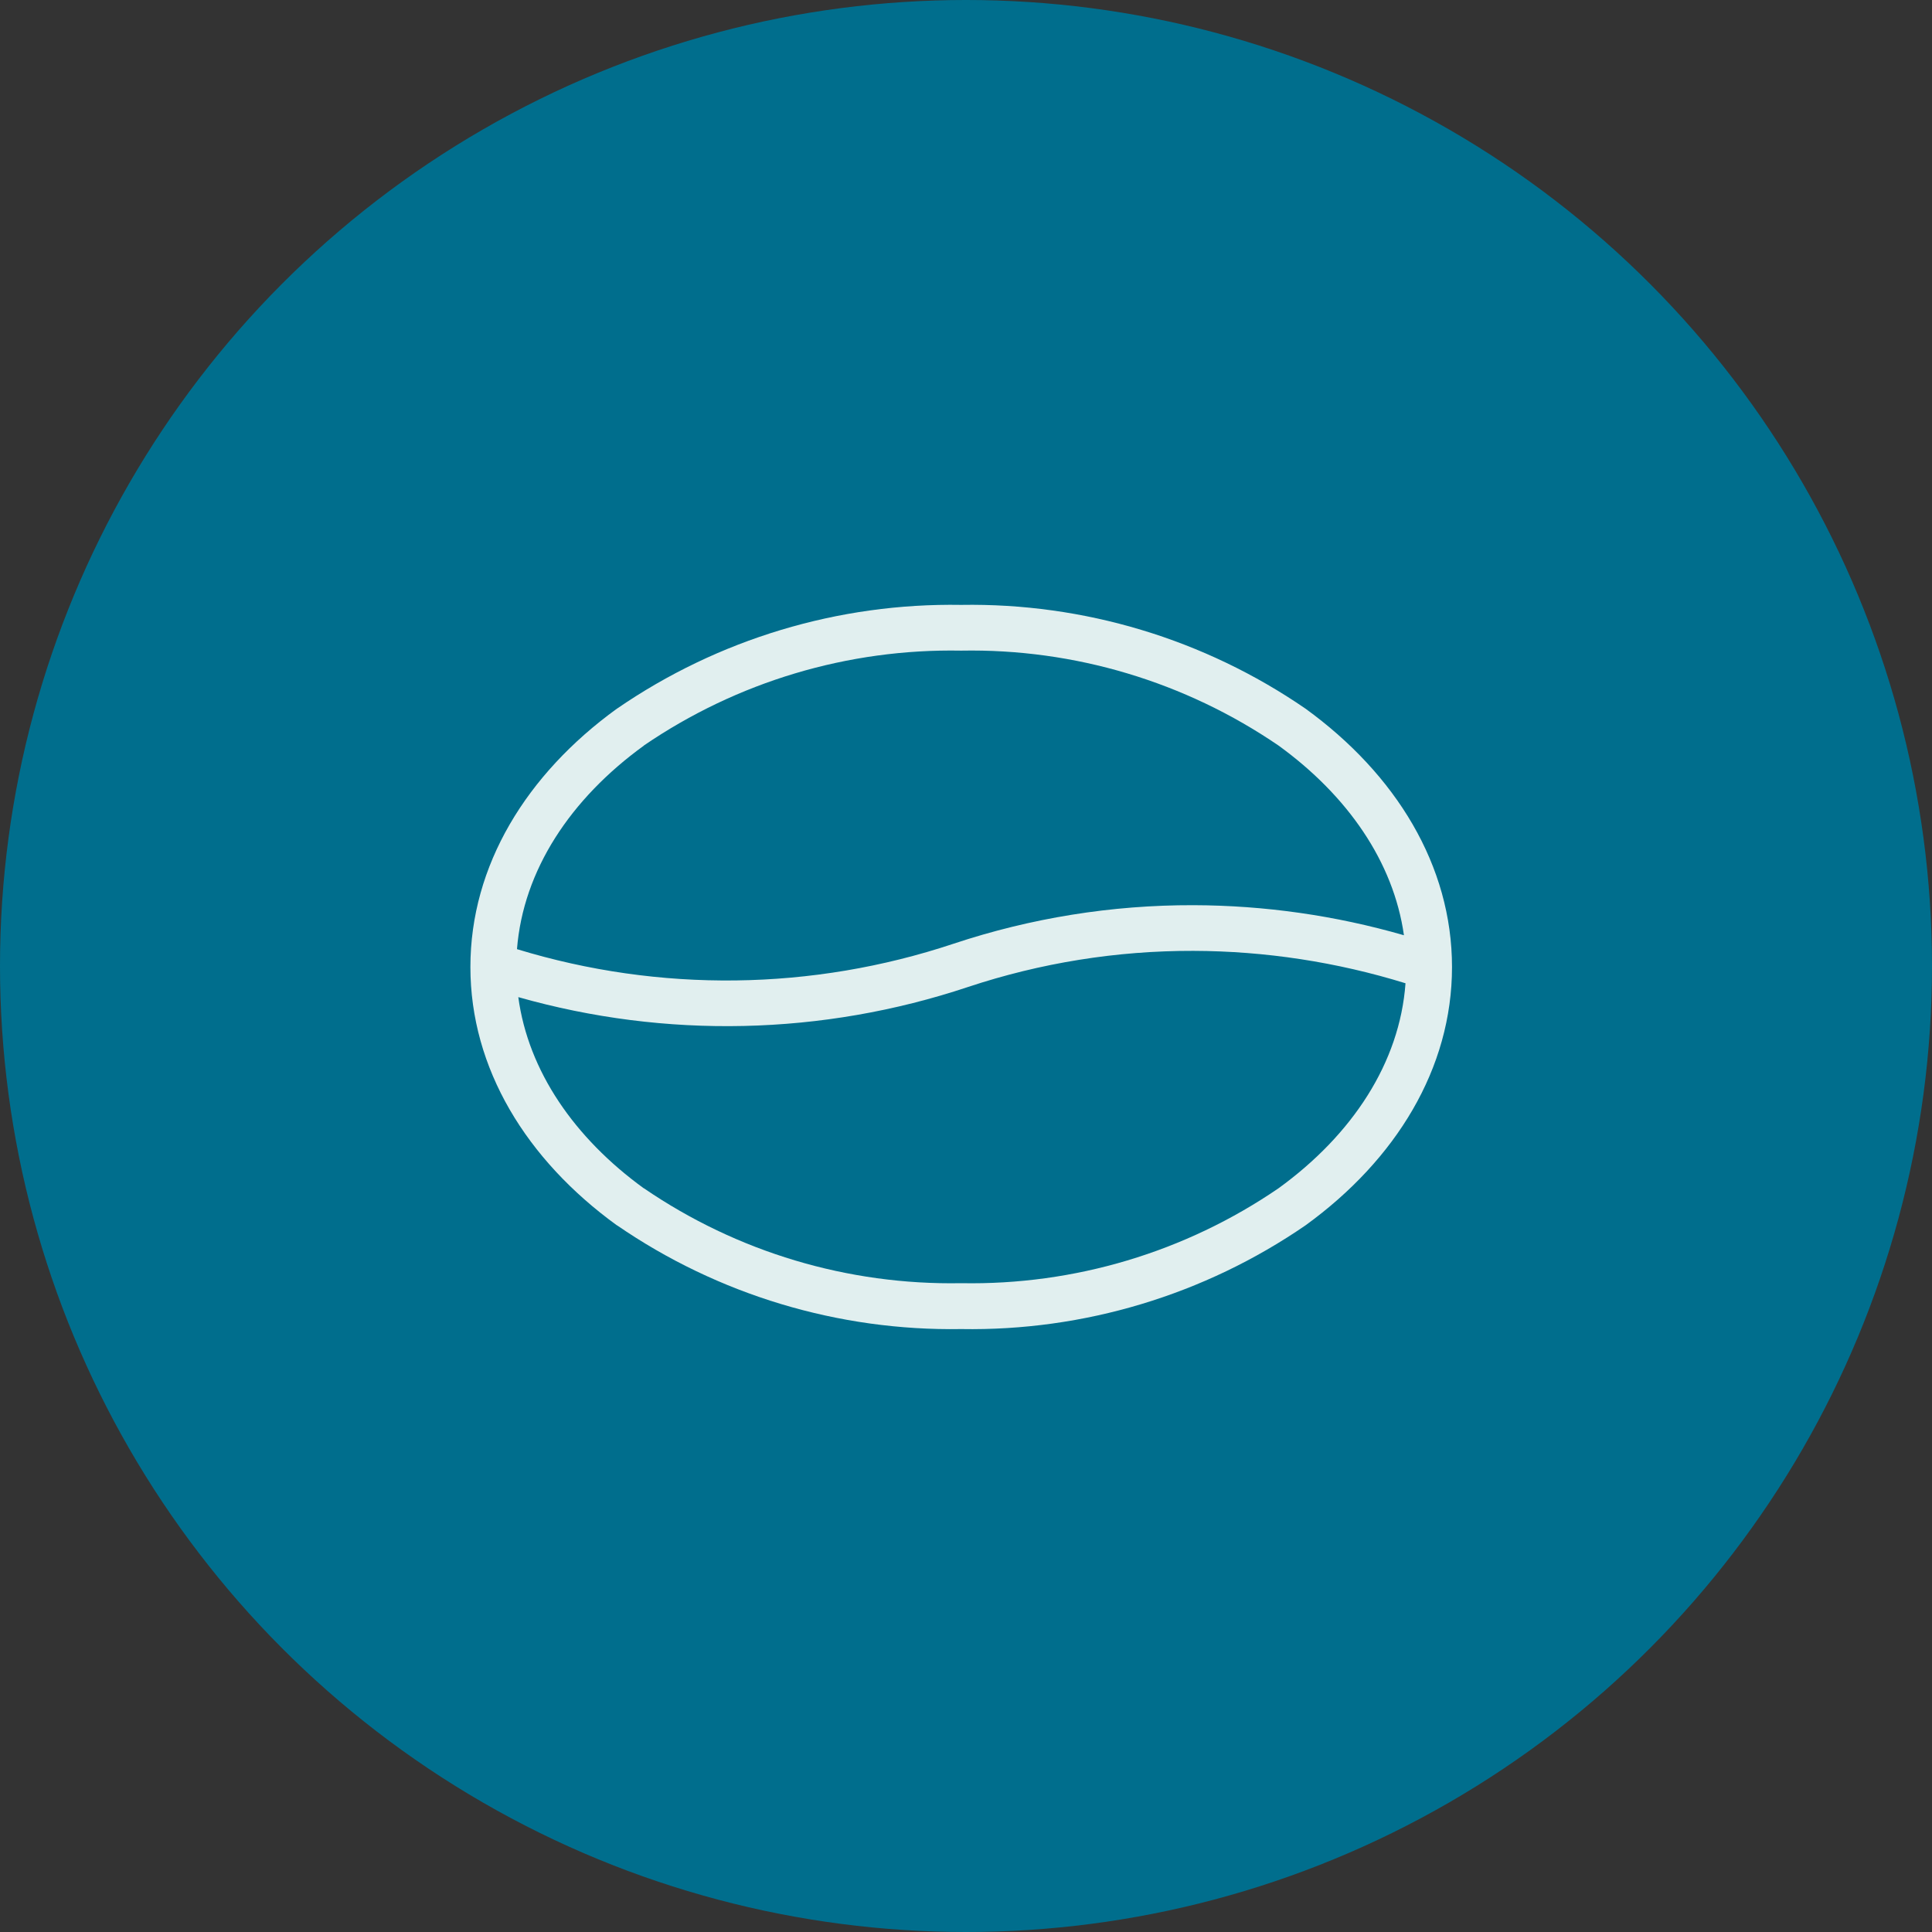 <svg width="115" height="115" viewBox="0 0 115 115" fill="none" xmlns="http://www.w3.org/2000/svg">
<rect x="0" y="0" width="115" height="115" fill="#333333" stroke="none"/>
<circle cx="57.5" cy="57.5" r="57.5" fill="#006E8D"/>
<path fill-rule="evenodd" clip-rule="evenodd" d="M30.851 59.353C31.445 63.751 34.187 67.731 38.32 70.732L38.324 70.728C43.879 74.532 50.484 76.505 57.215 76.38C63.946 76.505 70.551 74.532 76.106 70.728C80.497 67.544 83.317 63.259 83.661 58.529H83.665C79.571 57.263 75.313 56.611 71.032 56.599C66.473 56.587 61.942 57.314 57.614 58.751C48.958 61.638 39.629 61.845 30.851 59.353ZM83.562 55.669H83.566C79.488 54.493 75.273 53.892 71.031 53.88C66.184 53.868 61.363 54.642 56.761 56.173C48.343 58.978 39.257 59.091 30.773 56.497C31.144 51.802 33.957 47.548 38.324 44.384L38.32 44.38C43.879 40.579 50.48 38.603 57.215 38.728C63.946 38.603 70.547 40.58 76.106 44.38C80.212 47.357 82.946 51.298 83.567 55.665L83.562 55.669ZM36.723 72.939C31.332 69.032 28 63.595 28 57.56C28 51.52 31.332 46.087 36.723 42.181H36.727C42.746 38.04 49.911 35.884 57.215 36.005C64.519 35.884 71.684 38.04 77.707 42.181C83.093 46.087 86.429 51.524 86.429 57.56C86.429 63.599 83.097 69.033 77.707 72.939C71.683 77.079 64.519 79.236 57.215 79.111C49.91 79.232 42.746 77.075 36.727 72.935L36.723 72.939Z" fill="#E1EFEF"/>
</svg>
